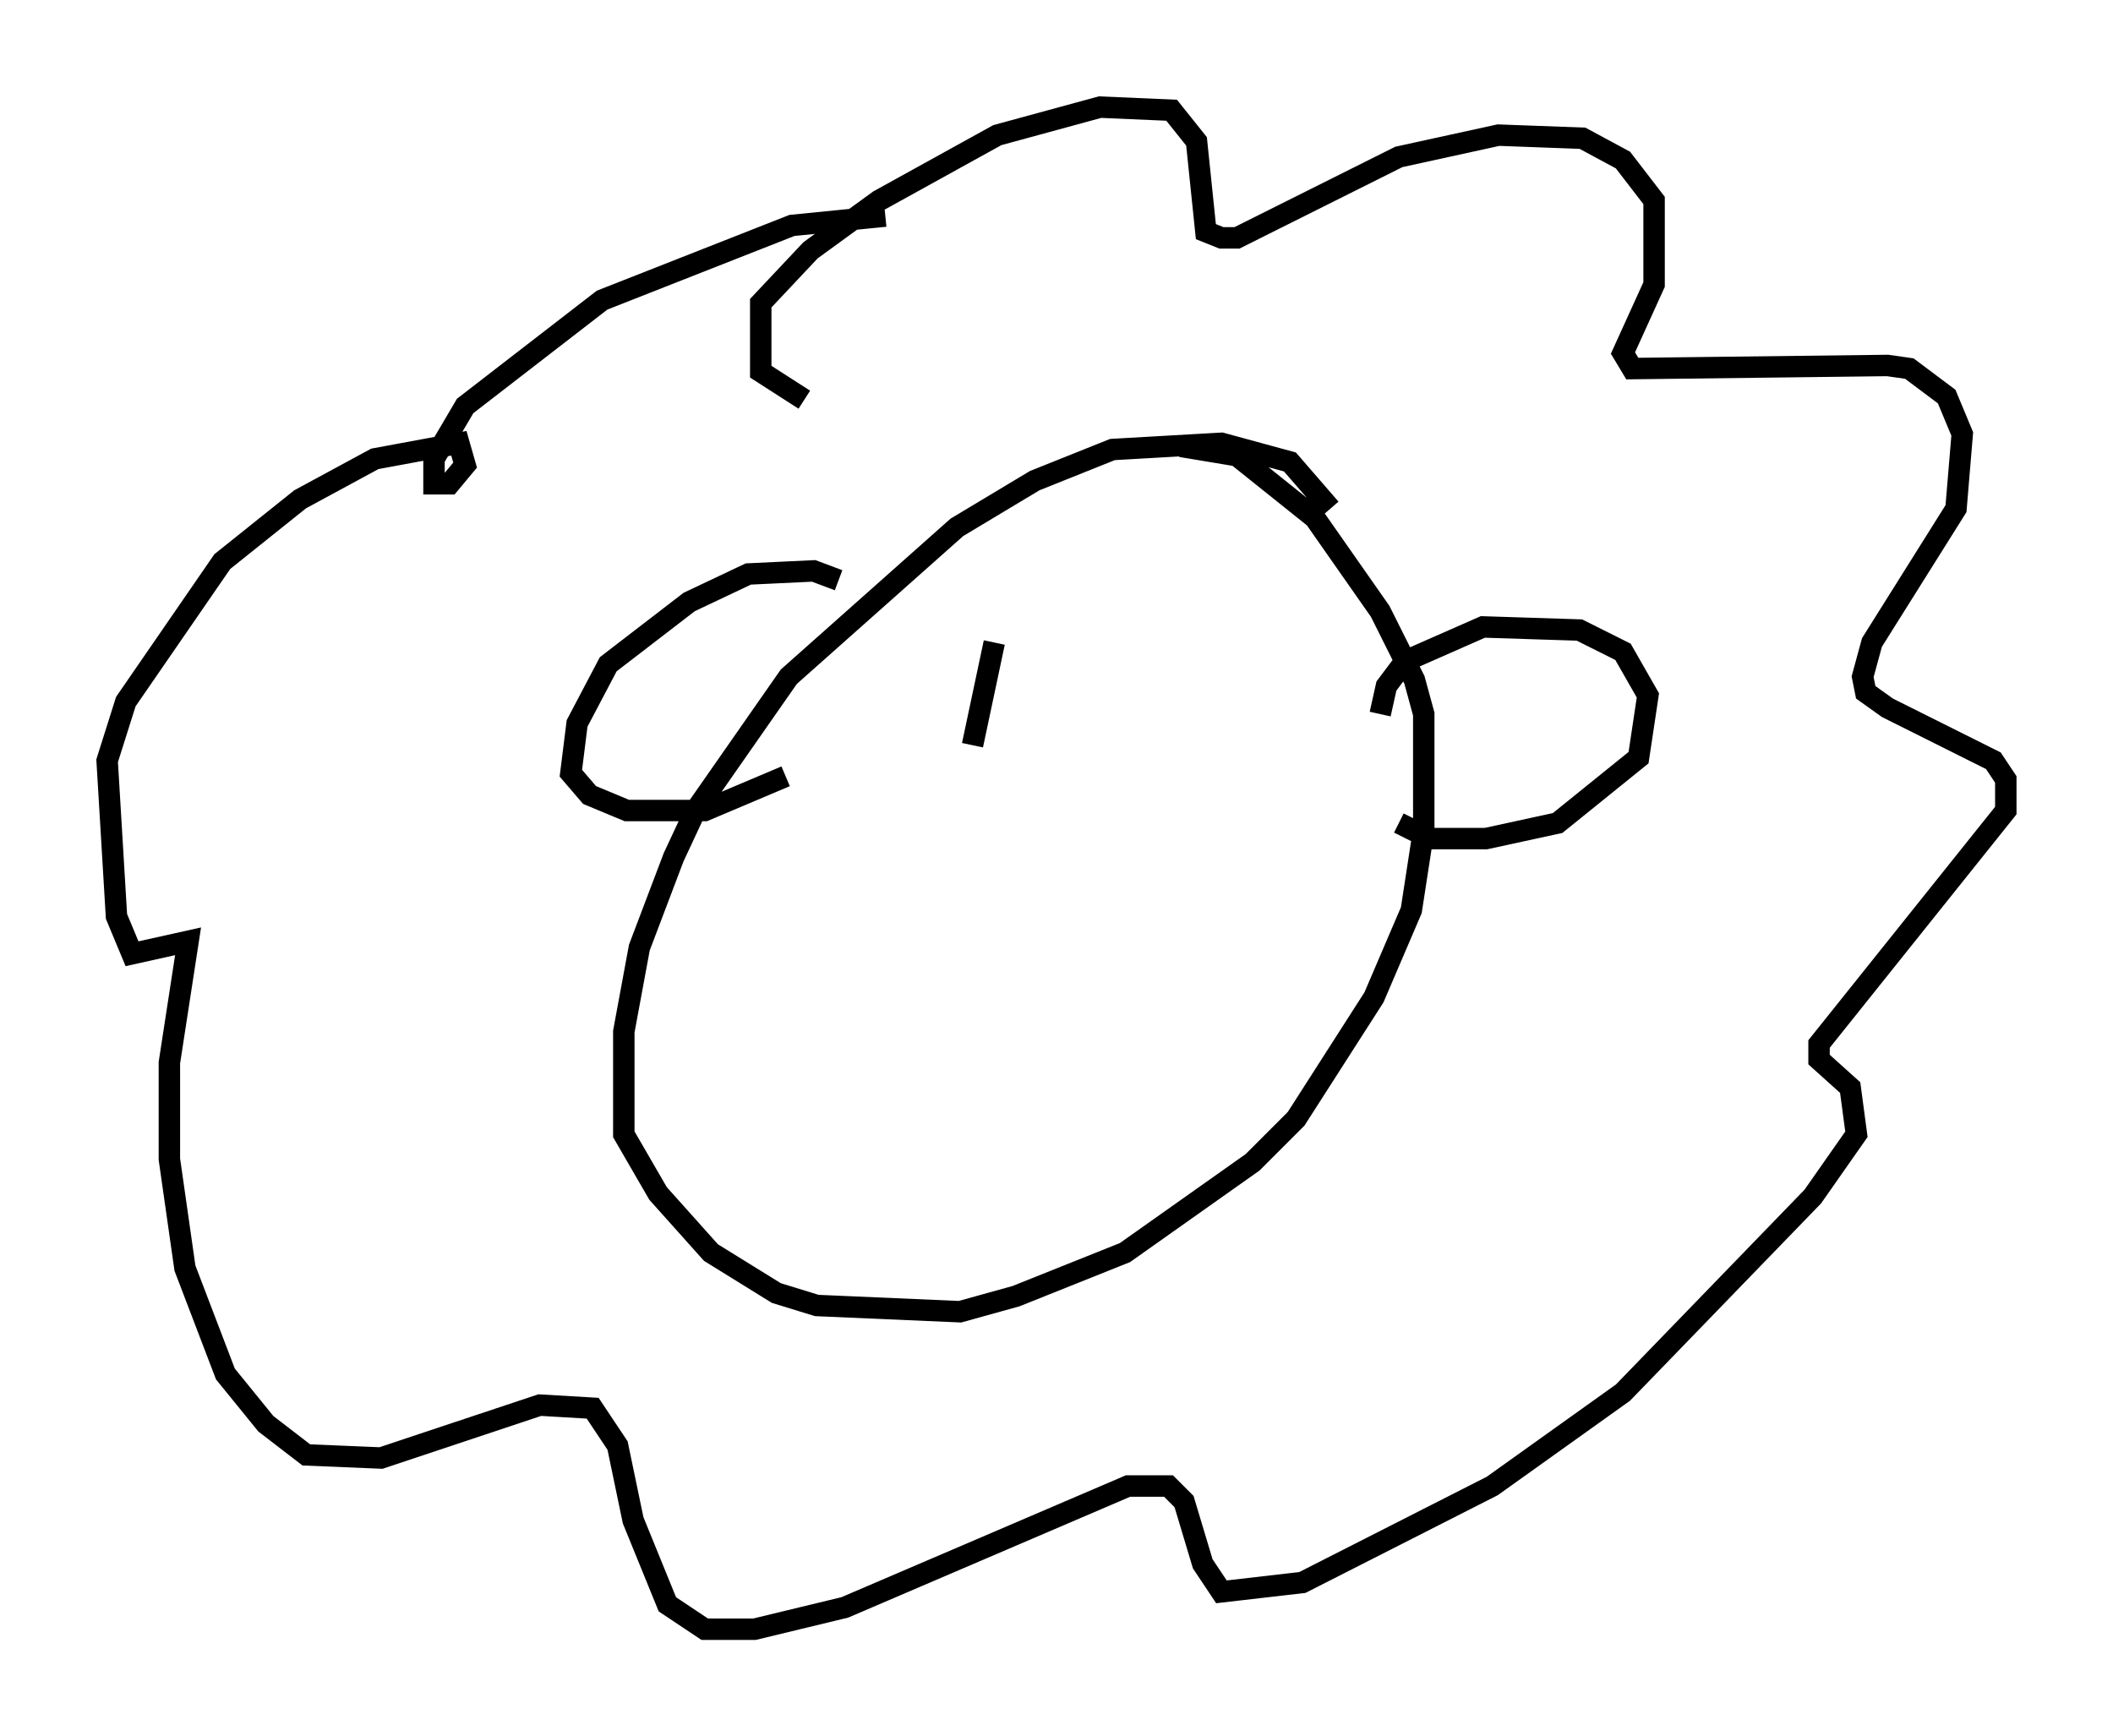 <?xml version="1.0" encoding="utf-8" ?>
<svg baseProfile="full" height="81.028" version="1.1" width="98.603" xmlns="http://www.w3.org/2000/svg" xmlns:ev="http://www.w3.org/2001/xml-events" xmlns:xlink="http://www.w3.org/1999/xlink"><defs /><rect fill="white" height="81.028" width="98.603" x="0" y="0" /><path d="M62.374, 26.061 m-0.291, -2.324 l-1.888, -2.179 -3.196, -0.872 l-5.084, 0.291 -3.631, 1.453 l-3.631, 2.179 -7.844, 6.972 l-4.358, 6.246 -1.017, 2.179 l-1.598, 4.212 -0.726, 3.922 l0.0, 4.793 1.598, 2.76 l2.469, 2.76 3.05, 1.888 l1.888, 0.581 6.682, 0.291 l2.615, -0.726 5.084, -2.034 l5.955, -4.212 2.034, -2.034 l3.631, -5.665 1.743, -4.067 l0.581, -3.777 0.0, -5.374 l-0.436, -1.598 -1.598, -3.196 l-3.05, -4.358 -3.631, -2.905 l-2.615, -0.436 m9.296, 12.492 l0.291, -1.307 0.872, -1.162 l3.631, -1.598 4.503, 0.145 l2.034, 1.017 1.162, 2.034 l-0.436, 2.905 -3.777, 3.05 l-3.341, 0.726 -2.615, 0.0 l-1.453, -0.726 m-26.145, -11.33 l-1.162, -0.436 -3.05, 0.145 l-2.76, 1.307 -3.777, 2.905 l-1.453, 2.76 -0.291, 2.324 l0.872, 1.017 1.743, 0.726 l3.631, 0.0 3.777, -1.598 m0.872, -17.575 l-2.034, -1.307 0.0, -3.196 l2.324, -2.469 3.196, -2.324 l5.52, -3.05 4.793, -1.307 l3.341, 0.145 1.162, 1.453 l0.436, 4.212 0.726, 0.291 l0.726, 0.0 7.553, -3.777 l4.648, -1.017 3.922, 0.145 l1.888, 1.017 1.453, 1.888 l0.0, 3.922 -1.453, 3.196 l0.436, 0.726 11.911, -0.145 l1.017, 0.145 1.743, 1.307 l0.726, 1.743 -0.291, 3.486 l-3.922, 6.246 -0.436, 1.598 l0.145, 0.726 1.017, 0.726 l4.939, 2.469 0.581, 0.872 l0.0, 1.453 -8.715, 10.894 l0.0, 0.726 1.453, 1.307 l0.291, 2.179 -2.034, 2.905 l-8.86, 9.151 -6.101, 4.358 l-8.86, 4.503 -3.777, 0.436 l-0.872, -1.307 -0.872, -2.905 l-0.726, -0.726 -1.888, 0.0 l-13.218, 5.665 -4.212, 1.017 l-2.324, 0.0 -1.743, -1.162 l-1.598, -3.922 -0.726, -3.486 l-1.162, -1.743 -2.469, -0.145 l-7.408, 2.469 -3.486, -0.145 l-1.888, -1.453 -1.888, -2.324 l-1.888, -4.939 -0.726, -5.084 l0.0, -4.503 0.872, -5.665 l-2.615, 0.581 -0.726, -1.743 l-0.436, -7.263 0.872, -2.76 l4.503, -6.536 3.631, -2.905 l3.486, -1.888 3.922, -0.726 l0.291, 1.017 -0.726, 0.872 l-0.726, 0.0 0.0, -1.162 l1.453, -2.469 6.391, -4.939 l8.86, -3.486 4.358, -0.436 m5.084, 19.899 l-1.017, 4.793 m11.62, -5.665 " fill="none" stroke="black" stroke-width="1" /></svg>